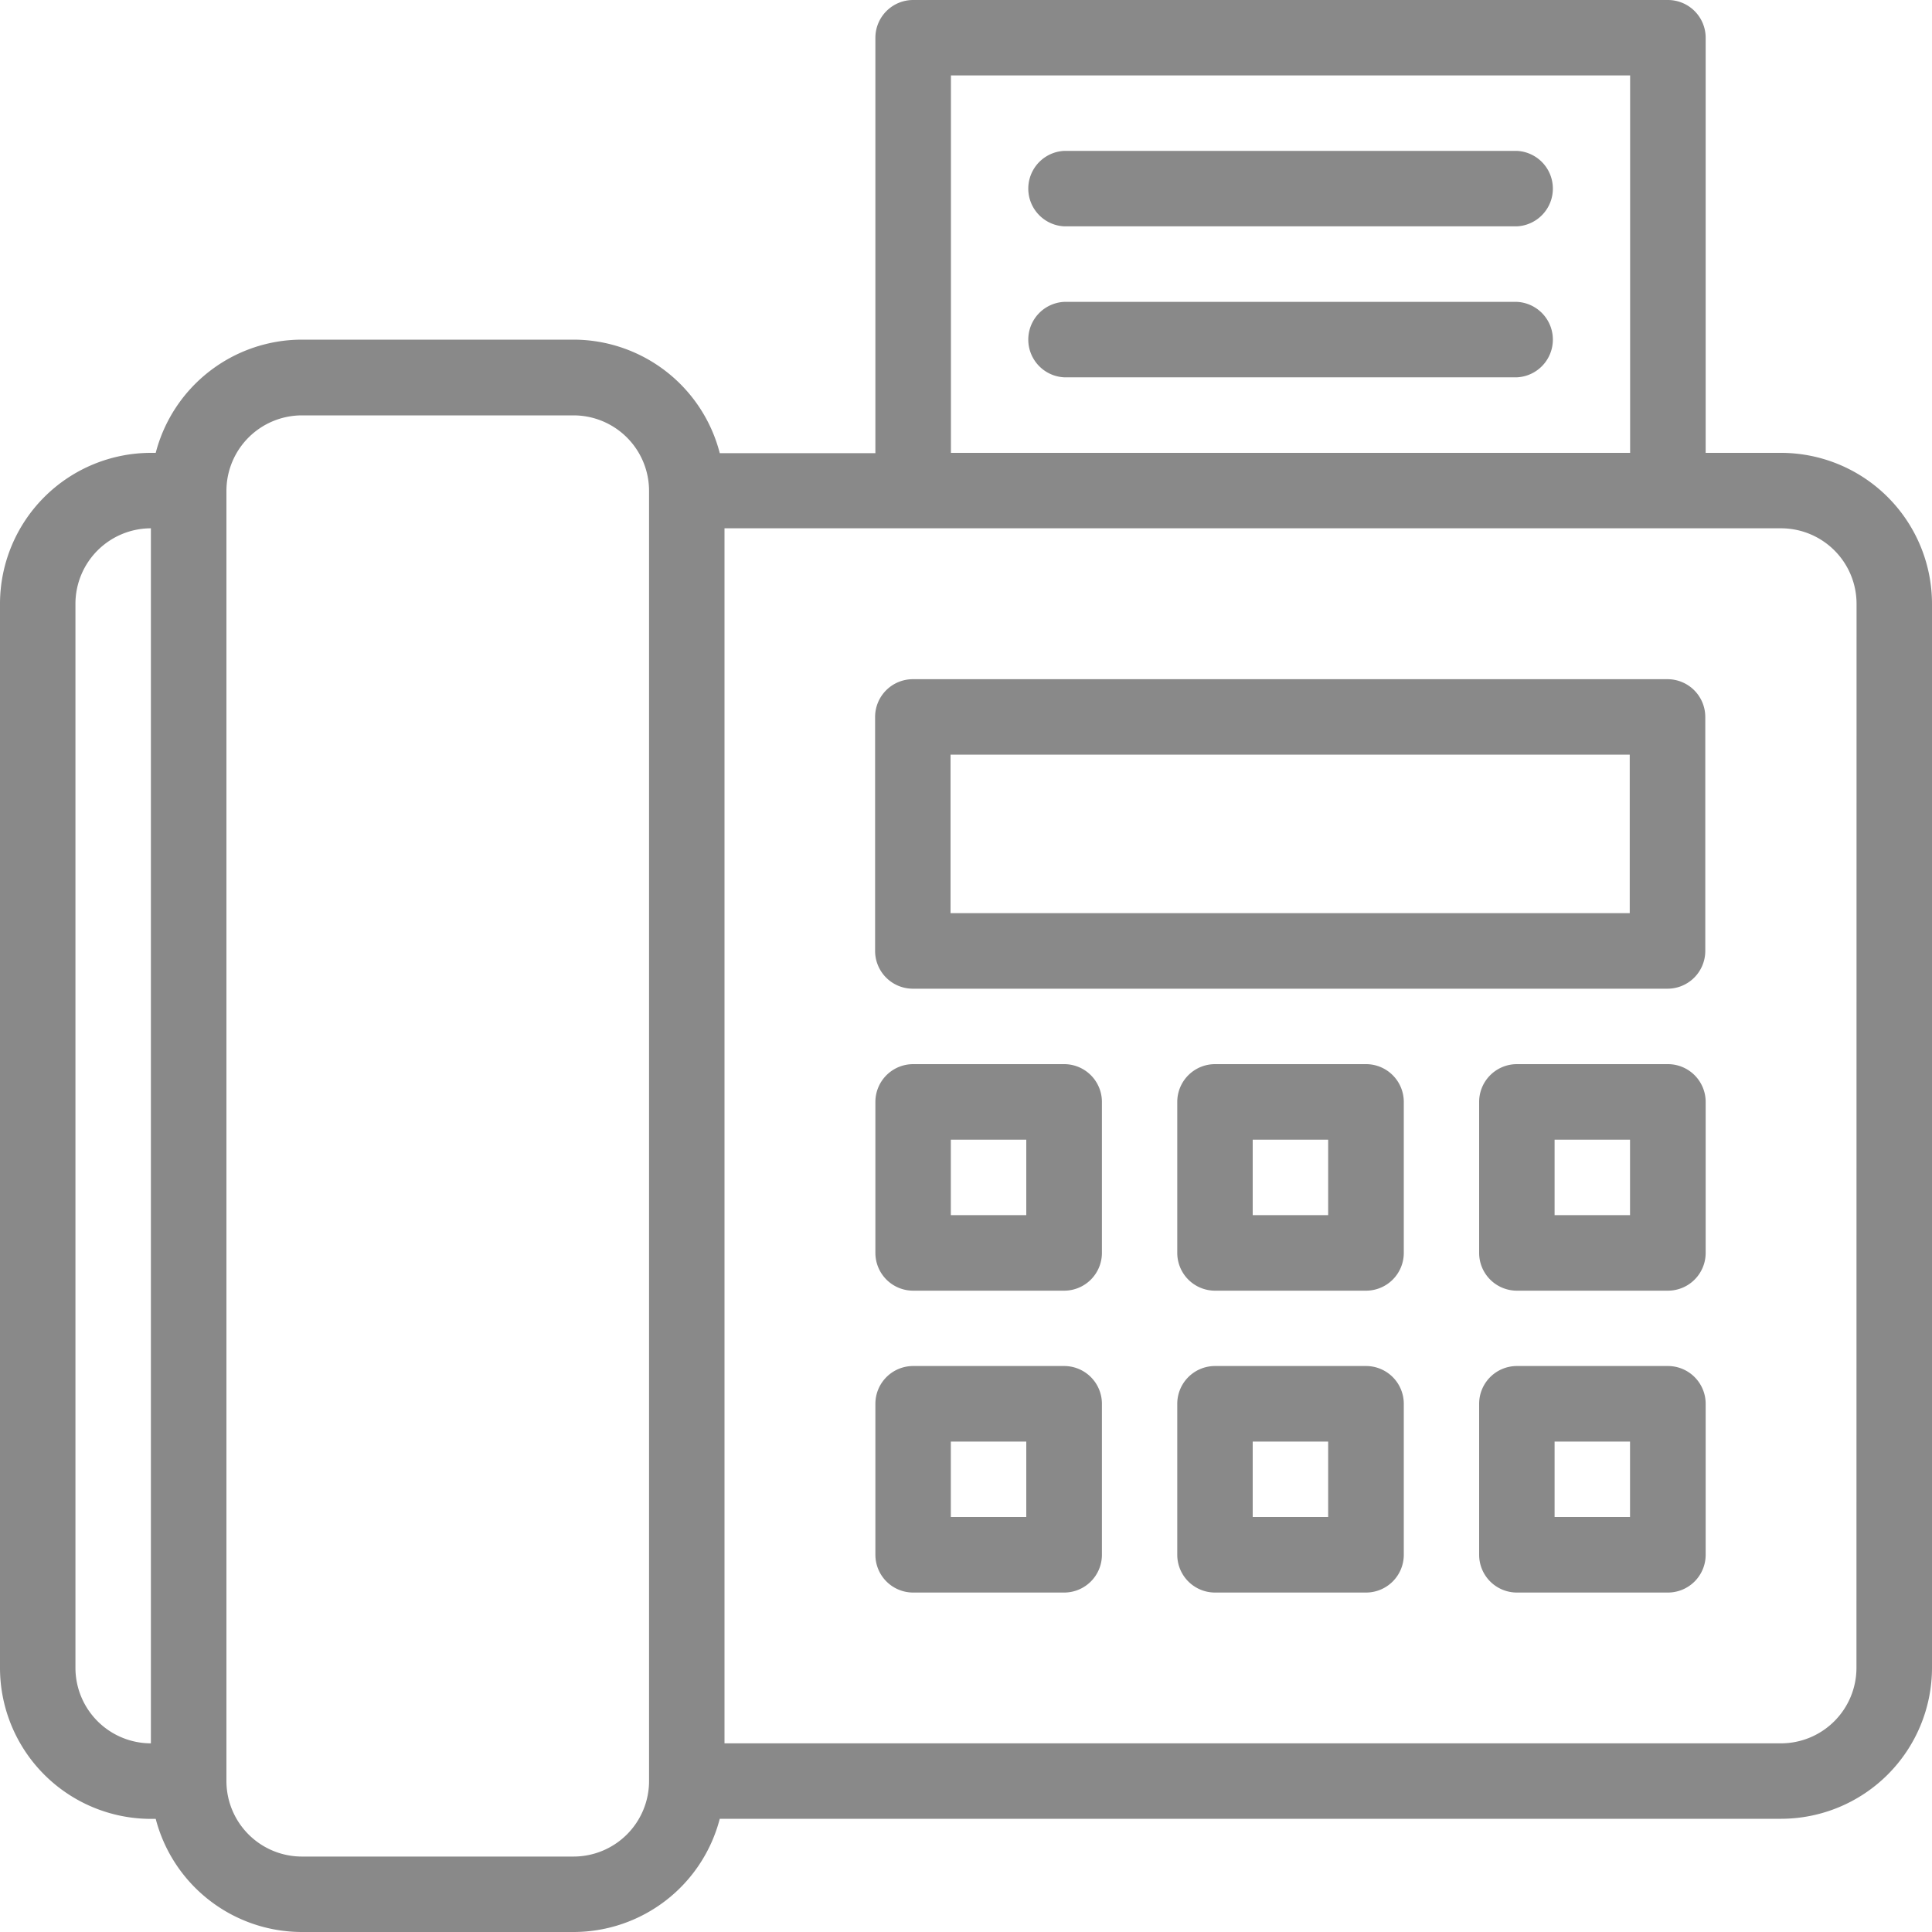<svg xmlns="http://www.w3.org/2000/svg" width="20" height="20" viewBox="0 0 20 20">
    <g data-name="Group 353">
        <path data-name="Path 2041" d="M18.438 4.688h-.781V.391A.391.391 0 0 0 17.266 0H9.453a.391.391 0 0 0-.391.391v4.3H7.451a1.565 1.565 0 0 0-1.513-1.175H3.125a1.565 1.565 0 0 0-1.513 1.172h-.049A1.564 1.564 0 0 0 0 6.25v11.016a1.564 1.564 0 0 0 1.563 1.563h.049A1.565 1.565 0 0 0 3.125 20h2.813a1.565 1.565 0 0 0 1.513-1.172h10.987A1.564 1.564 0 0 0 20 17.266V6.25a1.564 1.564 0 0 0-1.562-1.562zM9.844.781h7.031v3.907H9.844zM.781 17.266V6.25a.782.782 0 0 1 .781-.781v12.578a.782.782 0 0 1-.781-.781zm5.156 1.953H3.125a.782.782 0 0 1-.781-.781V5.078a.782.782 0 0 1 .781-.778h2.813a.782.782 0 0 1 .781.781v13.357a.782.782 0 0 1-.781.781zm13.281-1.953a.782.782 0 0 1-.781.781H7.5V5.469h10.938a.782.782 0 0 1 .781.781z" style="fill:#898989"/>
        <path data-name="Path 2042" d="M240.2 180h-7.812a.391.391 0 0 0-.391.391v2.422a.391.391 0 0 0 .391.391h7.812a.391.391 0 0 0 .391-.391v-2.422a.391.391 0 0 0-.391-.391zm-.391 2.422h-7.031v-1.641h7.031z" transform="translate(-222.938 -172.969)" style="fill:#898989"/>
        <path data-name="Path 2043" d="M233.953 282h-1.562a.391.391 0 0 0-.391.391v1.563a.391.391 0 0 0 .391.391h1.563a.391.391 0 0 0 .391-.391v-1.562a.391.391 0 0 0-.392-.392zm-.391 1.563h-.781v-.781h.781z" transform="translate(-222.938 -270.984)" style="fill:#898989"/>
        <path data-name="Path 2044" d="M313.953 282h-1.562a.391.391 0 0 0-.391.391v1.563a.391.391 0 0 0 .391.391h1.563a.391.391 0 0 0 .391-.391v-1.562a.391.391 0 0 0-.392-.392zm-.391 1.563h-.781v-.781h.781z" transform="translate(-299.813 -270.984)" style="fill:#898989"/>
        <path data-name="Path 2045" d="M393.953 282h-1.562a.391.391 0 0 0-.391.391v1.563a.391.391 0 0 0 .391.391h1.563a.391.391 0 0 0 .391-.391v-1.562a.391.391 0 0 0-.392-.392zm-.391 1.563h-.781v-.781h.781z" transform="translate(-376.688 -270.984)" style="fill:#898989"/>
        <path data-name="Path 2046" d="M233.953 362h-1.562a.391.391 0 0 0-.391.391v1.563a.391.391 0 0 0 .391.391h1.563a.391.391 0 0 0 .391-.391v-1.562a.391.391 0 0 0-.392-.392zm-.391 1.563h-.781v-.781h.781z" transform="translate(-222.938 -347.859)" style="fill:#898989"/>
        <path data-name="Path 2047" d="M313.953 362h-1.562a.391.391 0 0 0-.391.391v1.563a.391.391 0 0 0 .391.391h1.563a.391.391 0 0 0 .391-.391v-1.562a.391.391 0 0 0-.392-.392zm-.391 1.563h-.781v-.781h.781z" transform="translate(-299.813 -347.859)" style="fill:#898989"/>
        <path data-name="Path 2048" d="M393.953 362h-1.562a.391.391 0 0 0-.391.391v1.563a.391.391 0 0 0 .391.391h1.563a.391.391 0 0 0 .391-.391v-1.562a.391.391 0 0 0-.392-.392zm-.391 1.563h-.781v-.781h.781z" transform="translate(-376.688 -347.859)" style="fill:#898989"/>
        <path data-name="Path 2049" d="M277.078 40h-4.687a.391.391 0 0 0 0 .781h4.688a.391.391 0 0 0 0-.781z" transform="translate(-261.375 -38.438)" style="fill:#898989"/>
        <path data-name="Path 2050" d="M277.078 80h-4.687a.391.391 0 0 0 0 .781h4.688a.391.391 0 0 0 0-.781z" transform="translate(-261.375 -76.875)" style="fill:#898989"/>
    </g>
</svg>
